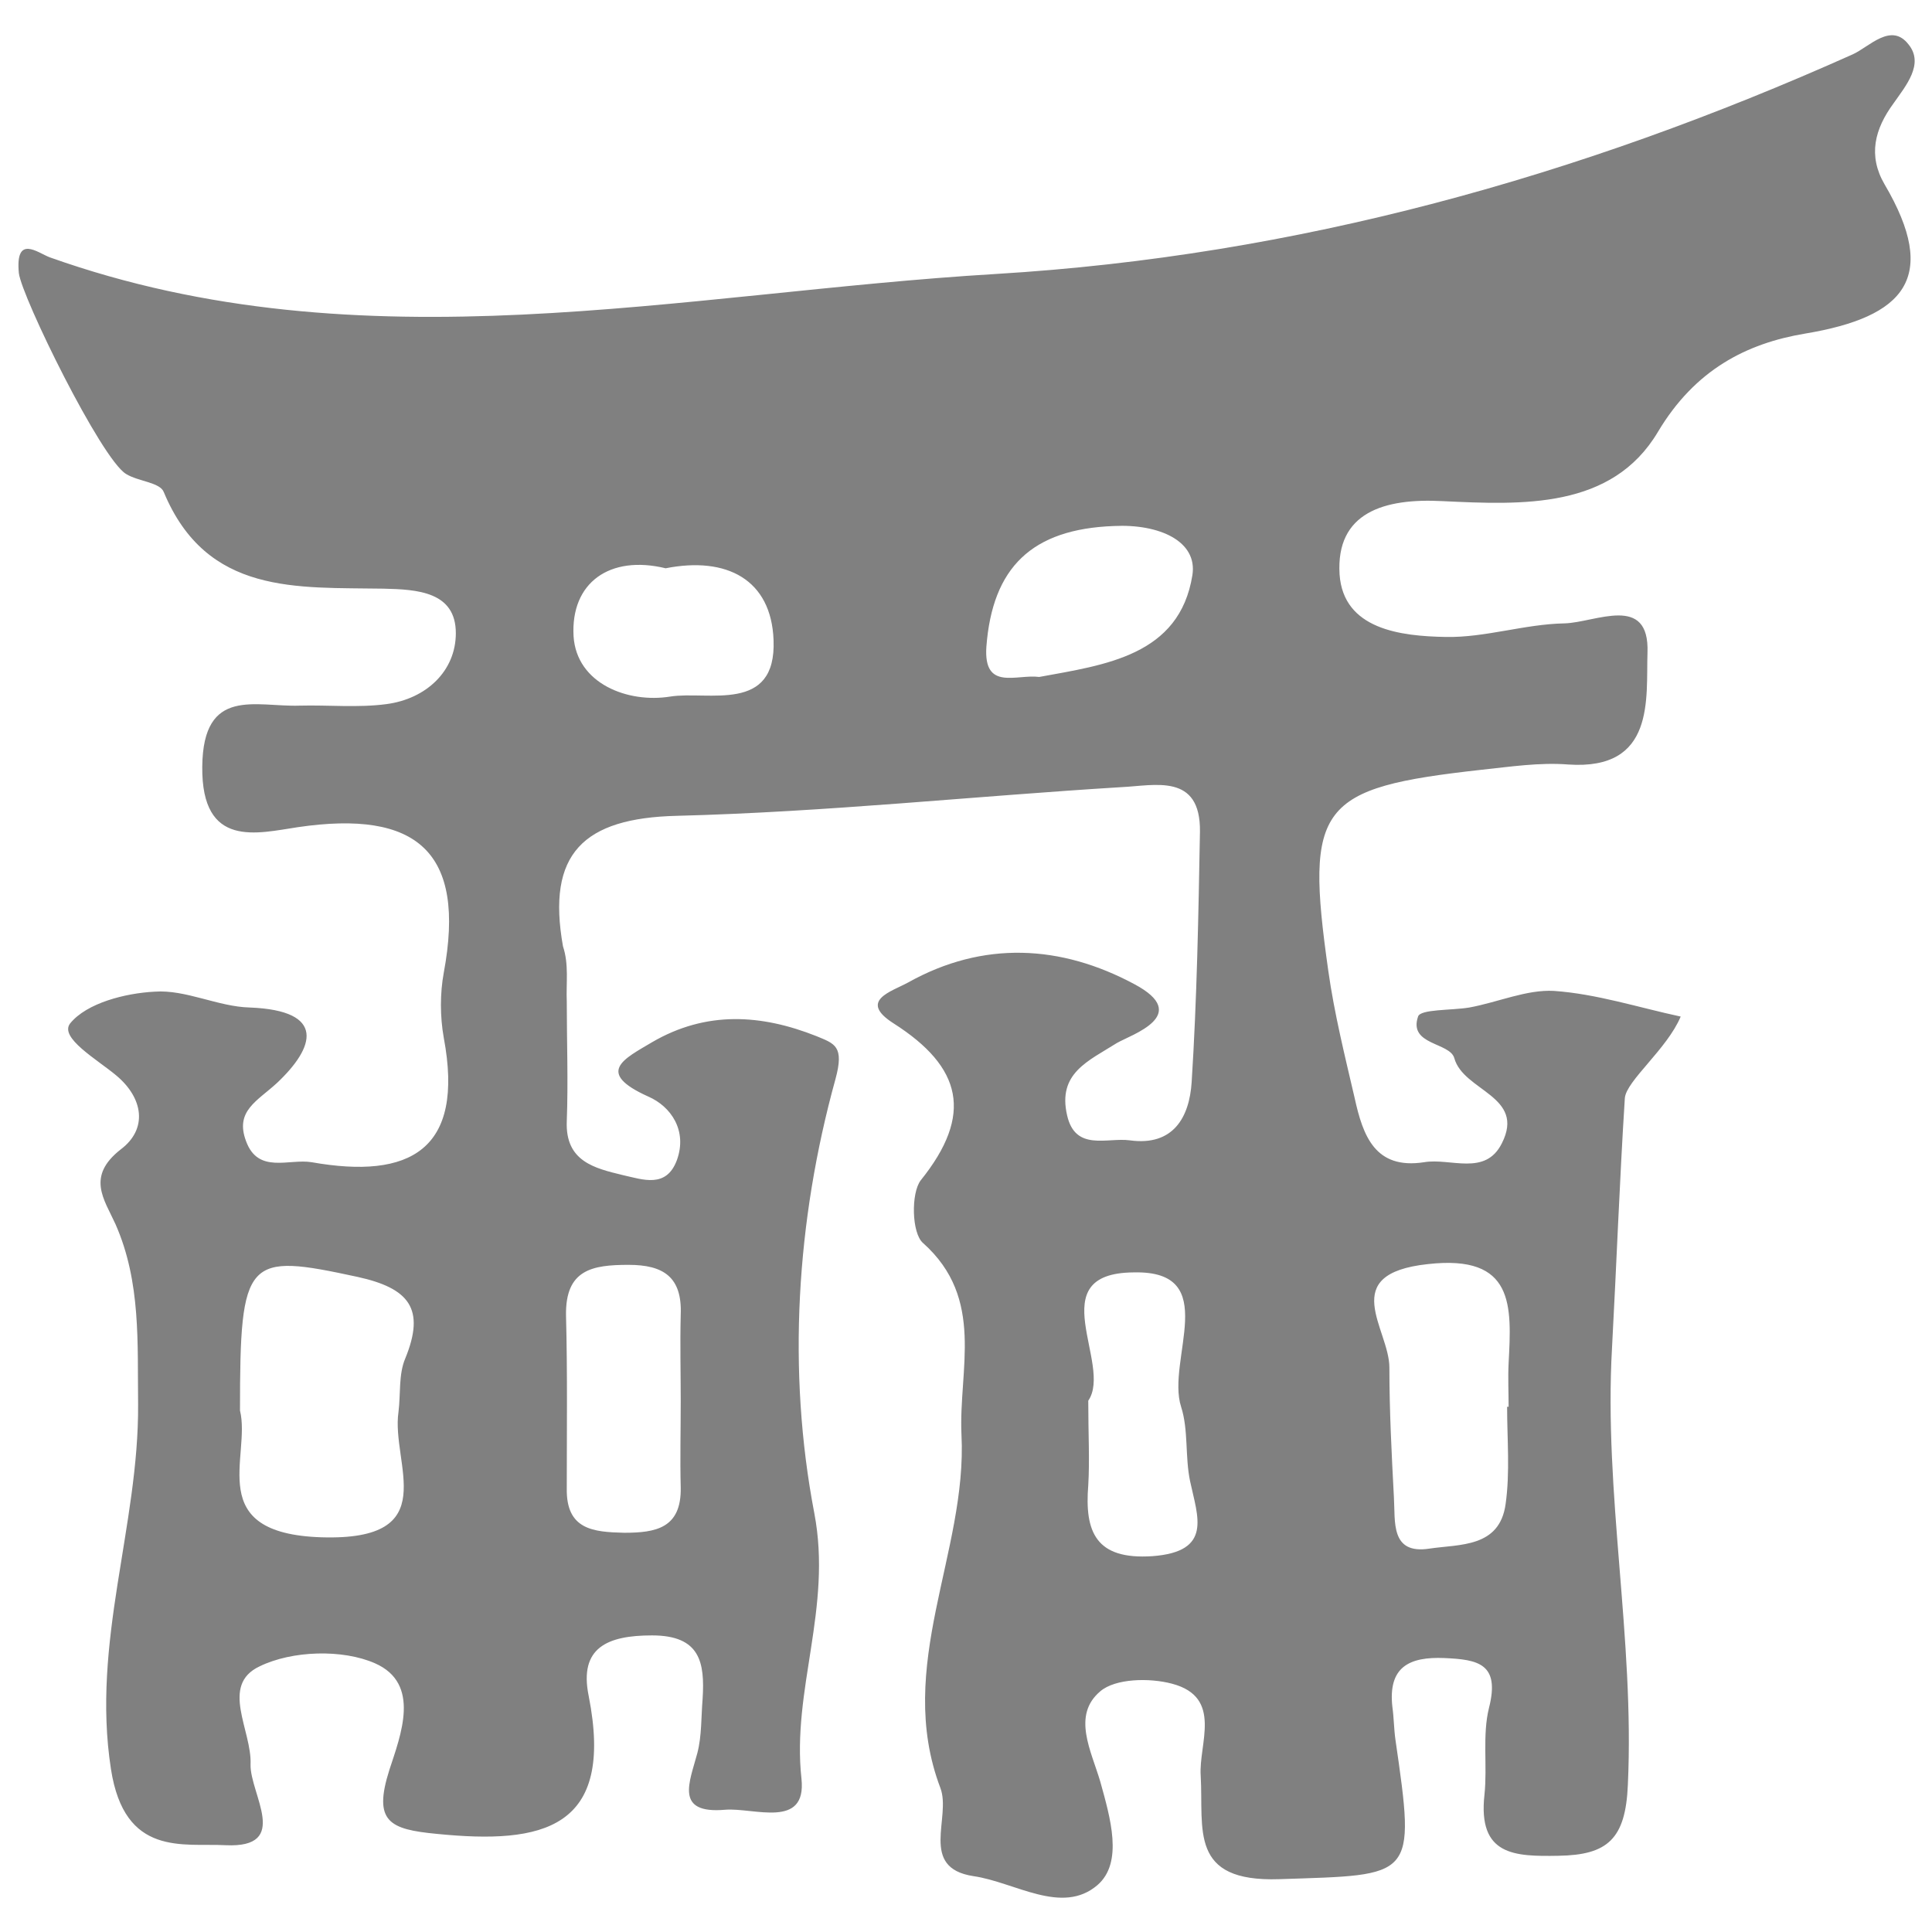 <svg version="1.2" baseProfile="tiny"
     xmlns="http://www.w3.org/2000/svg" x="0px" y="0px" viewBox="0 0 256 256"
     xml:space="preserve">
<path fill="#808080" d="M75.1,132.7c0,5.3,0.2,10.6,0,15.9c-0.2,5.3,3.7,6.2,7.4,7.1c2.7,0.6,5.8,1.8,7.2-2c1.4-3.9-0.8-7.1-3.8-8.4
	c-7.1-3.2-3.2-5,0.5-7.2c7.2-4.2,14.5-3.7,21.8-0.8c2.4,1,3.7,1.3,2.5,5.7c-5.2,18.8-6.4,38.7-2.8,57.5c2.4,12.6-3,23.4-1.7,35.2
	c0.7,6.7-6.3,3.8-10.1,4.1c-6.8,0.6-4.7-3.7-3.7-7.5c0.6-2.3,0.5-4.8,0.7-7.2c0.3-4.8-0.3-8.4-6.7-8.4c-5.9,0-9.7,1.6-8.4,8
	c3.5,17.7-6.1,19.7-20.1,18.3c-6.3-0.6-8.5-1.6-6.3-8.5c1.5-4.6,4.2-11.4-1.9-14.1c-4.3-1.9-11-1.7-15.3,0.4c-5.3,2.5-1,8.5-1.2,13
	c-0.1,3.9,5.4,11.1-3.3,10.7c-5.6-0.3-13.4,1.6-15.2-10.1c-2.6-16.8,3.7-32.2,3.6-48.3c-0.1-8.1,0.4-16.2-3-23.9
	c-1.5-3.3-3.9-6.3,0.7-9.9c3.6-2.7,3-6.8-0.6-9.8c-2.5-2.1-7.6-5-6.1-6.9c2.2-2.7,7.3-4,11.2-4.2c4.1-0.3,8.4,2,12.6,2.1
	c10.2,0.4,8.6,5.3,3.6,10c-2.6,2.4-5.6,3.7-4.1,7.7c1.6,4.4,5.7,2.3,8.7,2.8c13,2.3,20.3-1.6,17.5-16.5c-0.5-2.8-0.5-5.9,0-8.6
	c3-16.1-3.6-21.6-19.3-19.3c-5.4,0.8-12.8,2.9-12.7-8c0.1-10.7,7.1-7.9,12.9-8.1c3.8-0.1,7.7,0.3,11.5-0.2c5.3-0.7,9.2-4.4,9.2-9.4
	c0-5.5-5.1-5.8-9.6-5.9c-11.4-0.2-23.4,0.9-29.1-12.8c-0.5-1.3-3.4-1.4-5-2.4c-3.3-2-13.8-23.4-14.2-26.6C2,31,5,33.5,6.6,34.1
	c41.6,14.8,83.5,4.7,125.4,2.2c39.8-2.4,77.3-12.9,113.5-29.1c2.2-1,5.1-4.3,7.4-1.3c2.1,2.6-0.4,5.5-2,7.8
	c-2.5,3.4-3.4,6.9-1.2,10.7c7.3,12.4,2.7,17.6-10.5,19.8c-7.8,1.3-14.6,4.8-19.5,13c-6.1,10.3-18,9.7-28.6,9.2
	c-7.7-0.4-14.1,1.5-13.6,9.7c0.5,7.3,8.1,8.2,14.1,8.3c5.2,0.1,10.4-1.7,15.7-1.8c4.1-0.1,11.3-4,11,3.9c-0.2,6,1.1,15.6-10.5,14.8
	c-3.8-0.3-7.7,0.3-11.5,0.7c-21.6,2.4-23.4,4.7-20.3,26.6c0.8,5.7,2.2,11.3,3.5,16.9c1.1,5,2.7,9.5,9.2,8.5
	c3.5-0.6,8.1,1.9,10.3-2.5c3.2-6.3-5.1-6.9-6.3-11.3c-0.6-2.1-6.1-1.7-4.8-5.5c0.3-1,4.4-0.8,6.8-1.2c3.8-0.7,7.6-2.4,11.2-2.2
	c5.7,0.4,11.2,2.2,16.8,3.4c-1.8,4.3-7.2,8.5-7.4,10.8c-0.7,11-1.1,22-1.7,33.1c-1.1,19.3,3,38.5,2.1,57.9c-0.3,7.2-2.7,9.3-9.2,9.4
	c-5.8,0.1-10.7,0-9.8-8.1c0.4-3.8-0.3-7.9,0.6-11.5c1.5-5.9-1.5-6.4-5.9-6.6c-4.7-0.2-7.5,1.2-6.9,6.5c0.2,1.4,0.2,2.9,0.4,4.3
	c2.7,18.6,2.5,17.9-15.4,18.5c-12,0.4-10-6.6-10.4-13.7c-0.3-4.2,3-10.4-3.8-12.2c-3-0.8-7.5-0.7-9.5,1c-3.8,3.2-1.2,7.9,0,12
	c1.3,4.7,3.1,10.7-0.4,13.7c-4.7,4-10.9-0.4-16.4-1.2c-7.3-1.1-2.9-7.8-4.4-11.7c-6.1-16.1,3.6-31.2,2.8-46.8
	c-0.4-8.6,3.2-18-5.1-25.4c-1.5-1.3-1.6-6.6-0.3-8.3c7-8.7,5.5-15-3.6-20.8c-4.7-3-0.3-4.2,1.9-5.4c10-5.6,20.3-5,30,0.2
	c7.7,4.1-0.4,6.7-2.3,7.8c-3.8,2.4-7.9,4-6.6,9.6c1.1,4.8,5.3,2.9,8.3,3.3c5.8,0.8,7.9-3.1,8.2-7.7c0.7-11,0.9-22.1,1.1-33.2
	c0.1-7.8-6-6.1-10.4-5.9c-19.6,1.2-39.2,3.3-58.9,3.8c-12.4,0.3-17.3,5-15.1,17.3C75.4,127.8,75,130.3,75.1,132.7L75.1,132.7z
	 M31.8,186.9c1.5,6.1-4.9,16.3,10.8,16.8c16.3,0.5,9.2-9.7,10.2-16.6c0.3-2.4,0-5,0.9-7.1c2.7-6.6,0.5-9.3-6.3-10.8
	C32.6,166,31.8,166.5,31.8,186.9z M199.7,186.4c0.1,0,0.1,0,0.2,0c0-1.9-0.1-3.8,0-5.8c0.4-7.6,0.8-14.4-10.7-13.1
	c-12.1,1.3-5.1,8.6-5.1,13.7c0,5.7,0.3,11.5,0.6,17.2c0.2,3.2-0.5,7.6,4.7,6.8c4-0.6,9.3-0.1,10.1-5.9
	C200.1,195.1,199.7,190.7,199.7,186.4z M90.2,185.7c0-3.8-0.1-7.6,0-11.5c0.2-5-2.3-6.6-6.9-6.6c-4.8,0-8.4,0.6-8.3,6.7
	c0.2,7.6,0.1,15.3,0.1,22.9c-0.1,5.5,3.5,5.8,7.6,5.9c4.2,0,7.6-0.6,7.5-6C90.1,193.3,90.2,189.5,90.2,185.7z M144.2,185.6
	c0,4.5,0.2,7.8,0,11.2c-0.5,6.2,1,9.9,8.5,9.4c8-0.6,6-5.2,5-9.9c-0.7-3.3-0.2-6.8-1.2-9.9c-2-6.2,5.5-18.1-6.3-17.8
	C137.8,168.7,147.5,180.8,144.2,185.6z M137.7,89.7c8.7-1.6,18.6-2.8,20.3-13.5c0.7-4.5-4.4-6.8-10.4-6.5
	c-10.9,0.4-16.1,5.5-16.9,16C130.3,91.6,134.7,89.3,137.7,89.7z M88.2,75.3c-7.4-1.8-12.6,1.9-12.2,9c0.4,6.3,7.2,8.9,12.8,8
	c5-0.8,14.1,2.3,13.7-7.5C102.2,76.8,96.3,73.7,88.2,75.3z"/>
</svg>
